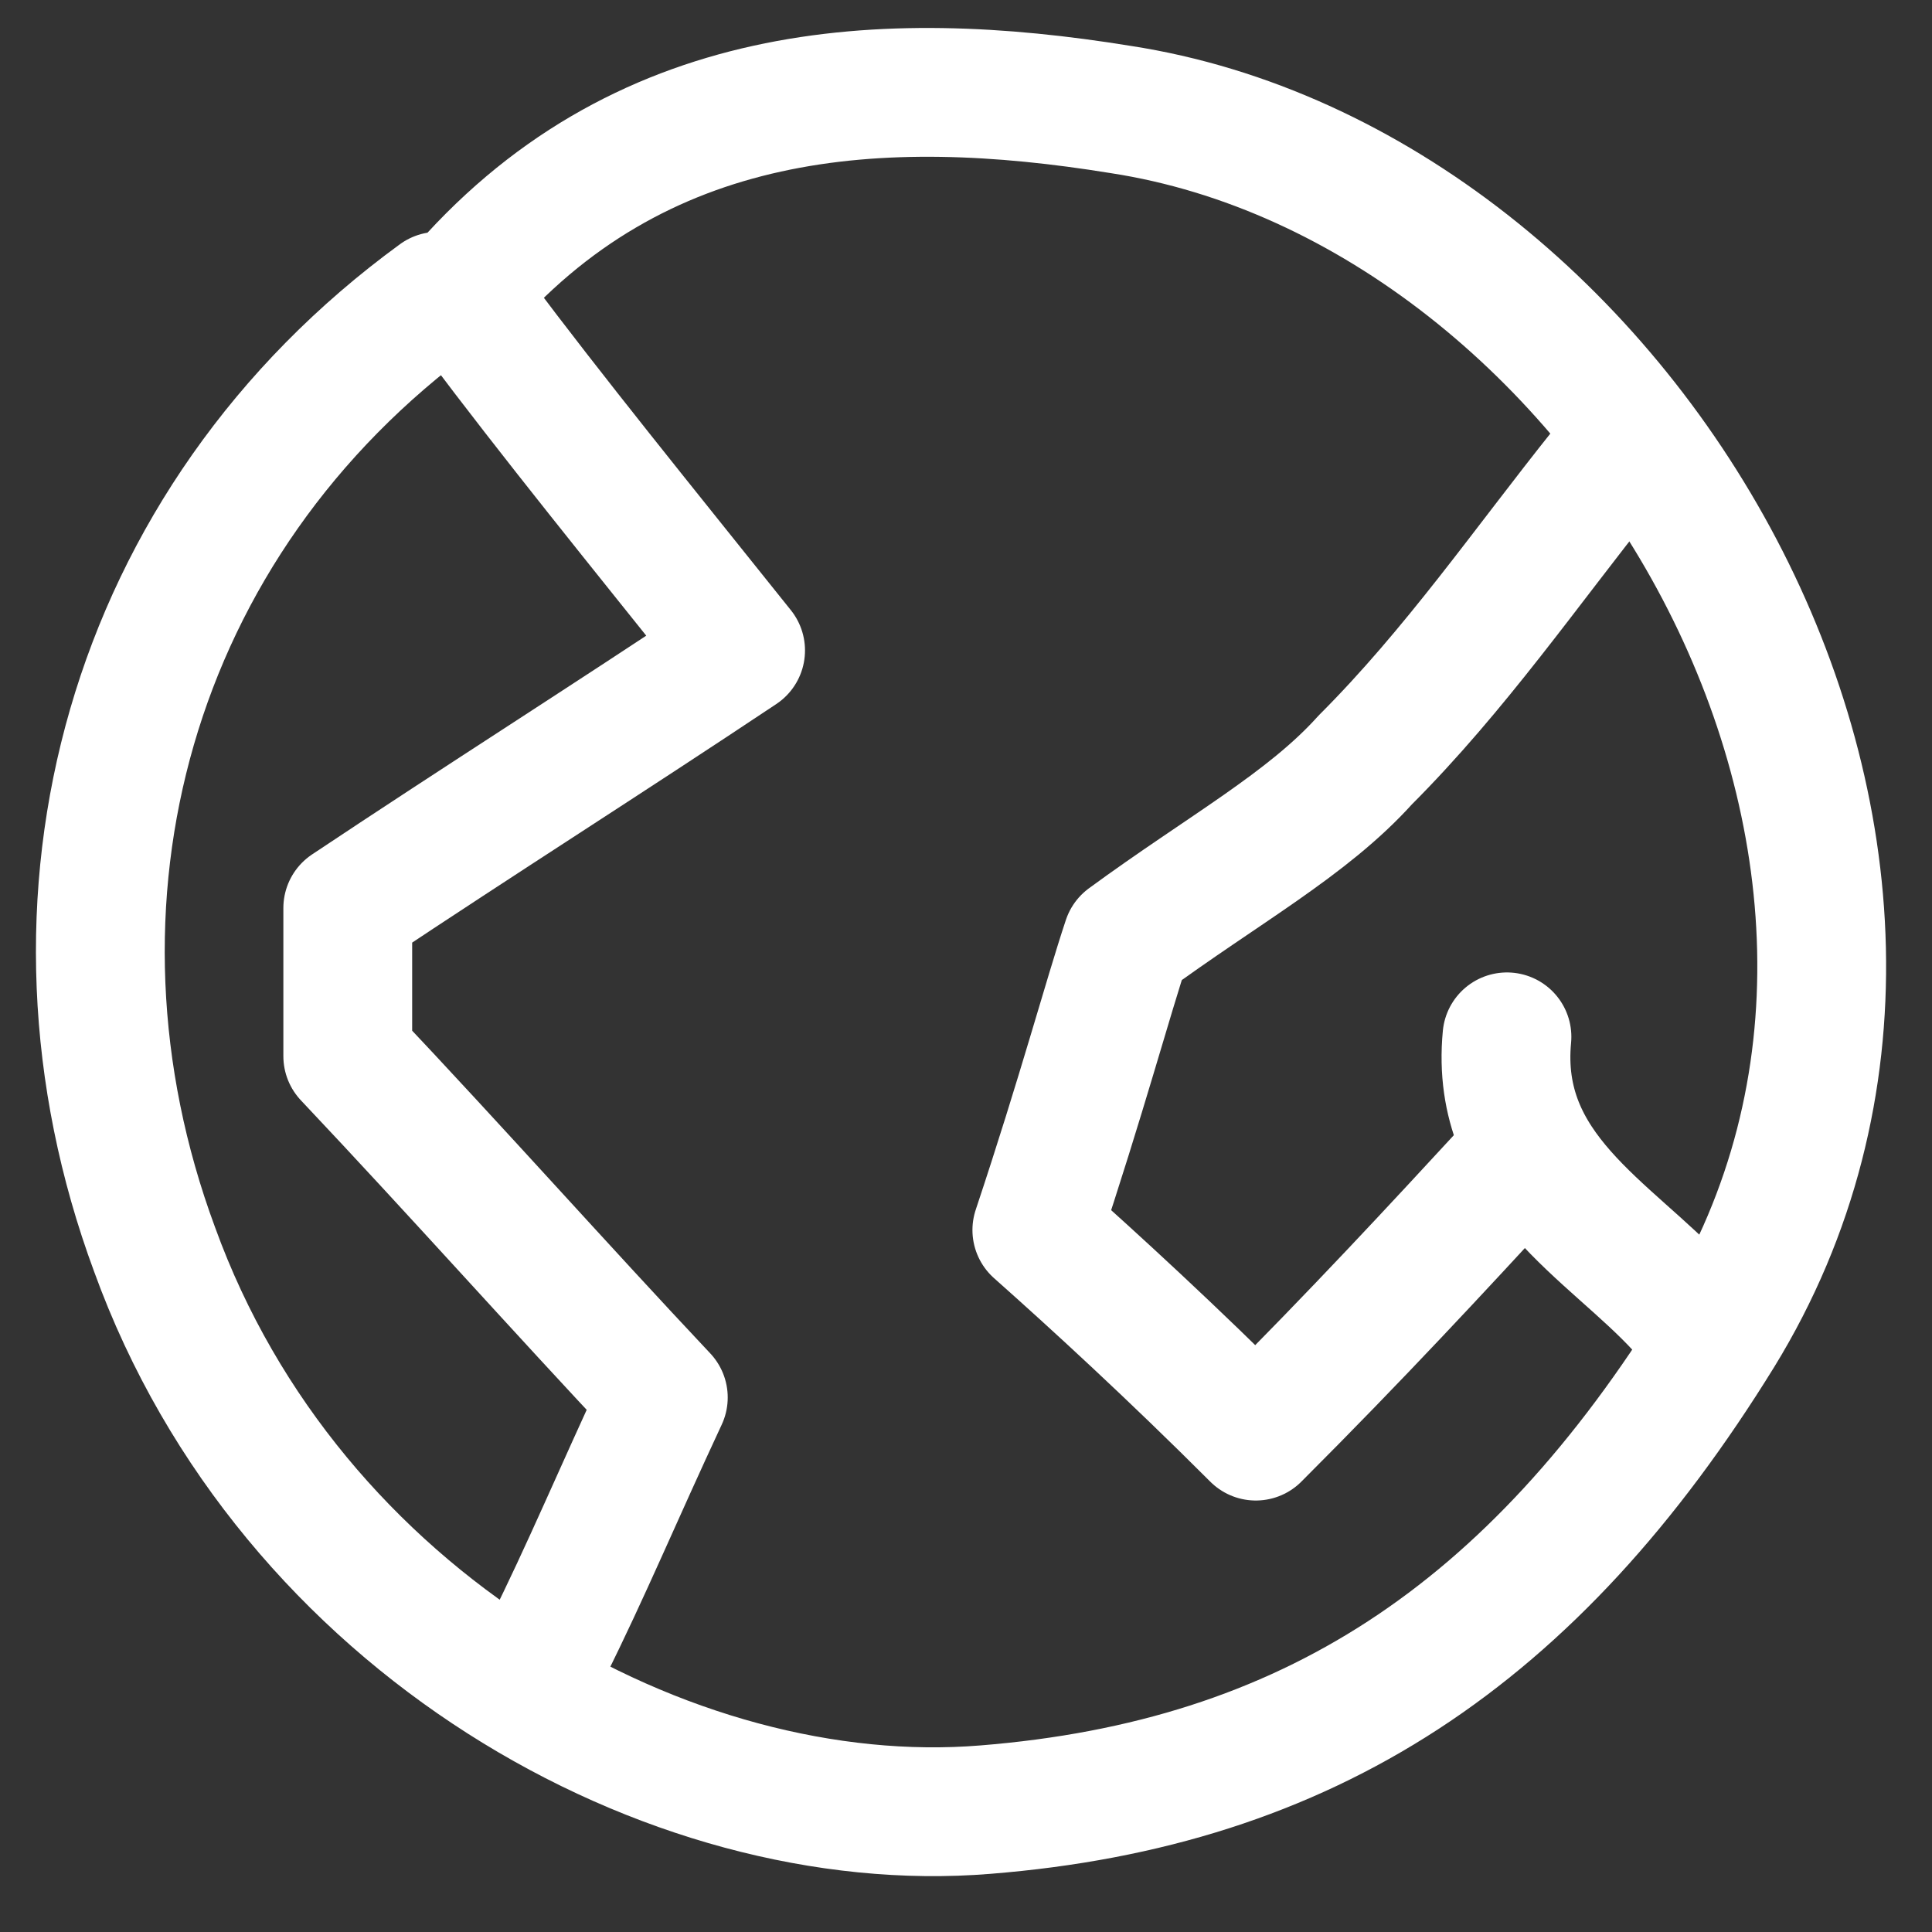 <?xml version="1.0" encoding="utf-8"?>
<!-- Generator: Adobe Illustrator 18.1.1, SVG Export Plug-In . SVG Version: 6.00 Build 0)  -->
<svg version="1.1" id="Layer_1" xmlns="http://www.w3.org/2000/svg" xmlns:xlink="http://www.w3.org/1999/xlink" x="0px" y="0px"
	 viewBox="0 0 30 30" enable-background="new 0 0 30 30" xml:space="preserve">
<rect x="0" y="0" width="30" height="30" fill="#333333" stroke="none"/>
<g>
	<path fill="none" stroke="#FFFFFF" stroke-width="2" stroke-linecap="round" stroke-linejoin="round" stroke-miterlimit="10" d="
		M6.8,4.6C2,8.1,0.4,14,2.4,19.4c2.1,5.8,8,9.1,12.9,8.7c5-0.4,8.5-2.7,11.4-7.4c4.6-7.5-1.5-17.8-9.3-19C13.7,1.1,9.9,1.3,7.1,4.6"
		/>
	<path fill="none" stroke="#FFFFFF" stroke-width="2" stroke-linecap="round" stroke-linejoin="round" stroke-miterlimit="10" d="
		M24.9,7.3c-1.2,1.5-2.3,3.1-3.7,4.5c-0.9,1-2.2,1.7-3.7,2.8c-0.3,0.9-0.7,2.4-1.4,4.5c0.9,0.8,2.1,1.9,3.4,3.2
		c1.6-1.6,2.8-2.9,4-4.2"/>
	<path fill="none" stroke="#FFFFFF" stroke-width="2" stroke-linecap="round" stroke-linejoin="round" stroke-miterlimit="10" d="
		M7.4,4.9c1.2,1.6,2.5,3.2,4.1,5.2c-2.1,1.4-4,2.6-6.1,4c0,0.7,0,1.6,0,2.3c1.7,1.8,3.3,3.6,4.9,5.3c-0.7,1.5-1.2,2.7-1.8,3.9"/>
	<path fill="none" stroke="#FFFFFF" stroke-width="2" stroke-linecap="round" stroke-linejoin="round" stroke-miterlimit="10" d="
		M23.4,16.1c-0.2,2.1,1.6,3,2.7,4.2"/>
</g>
</svg>
